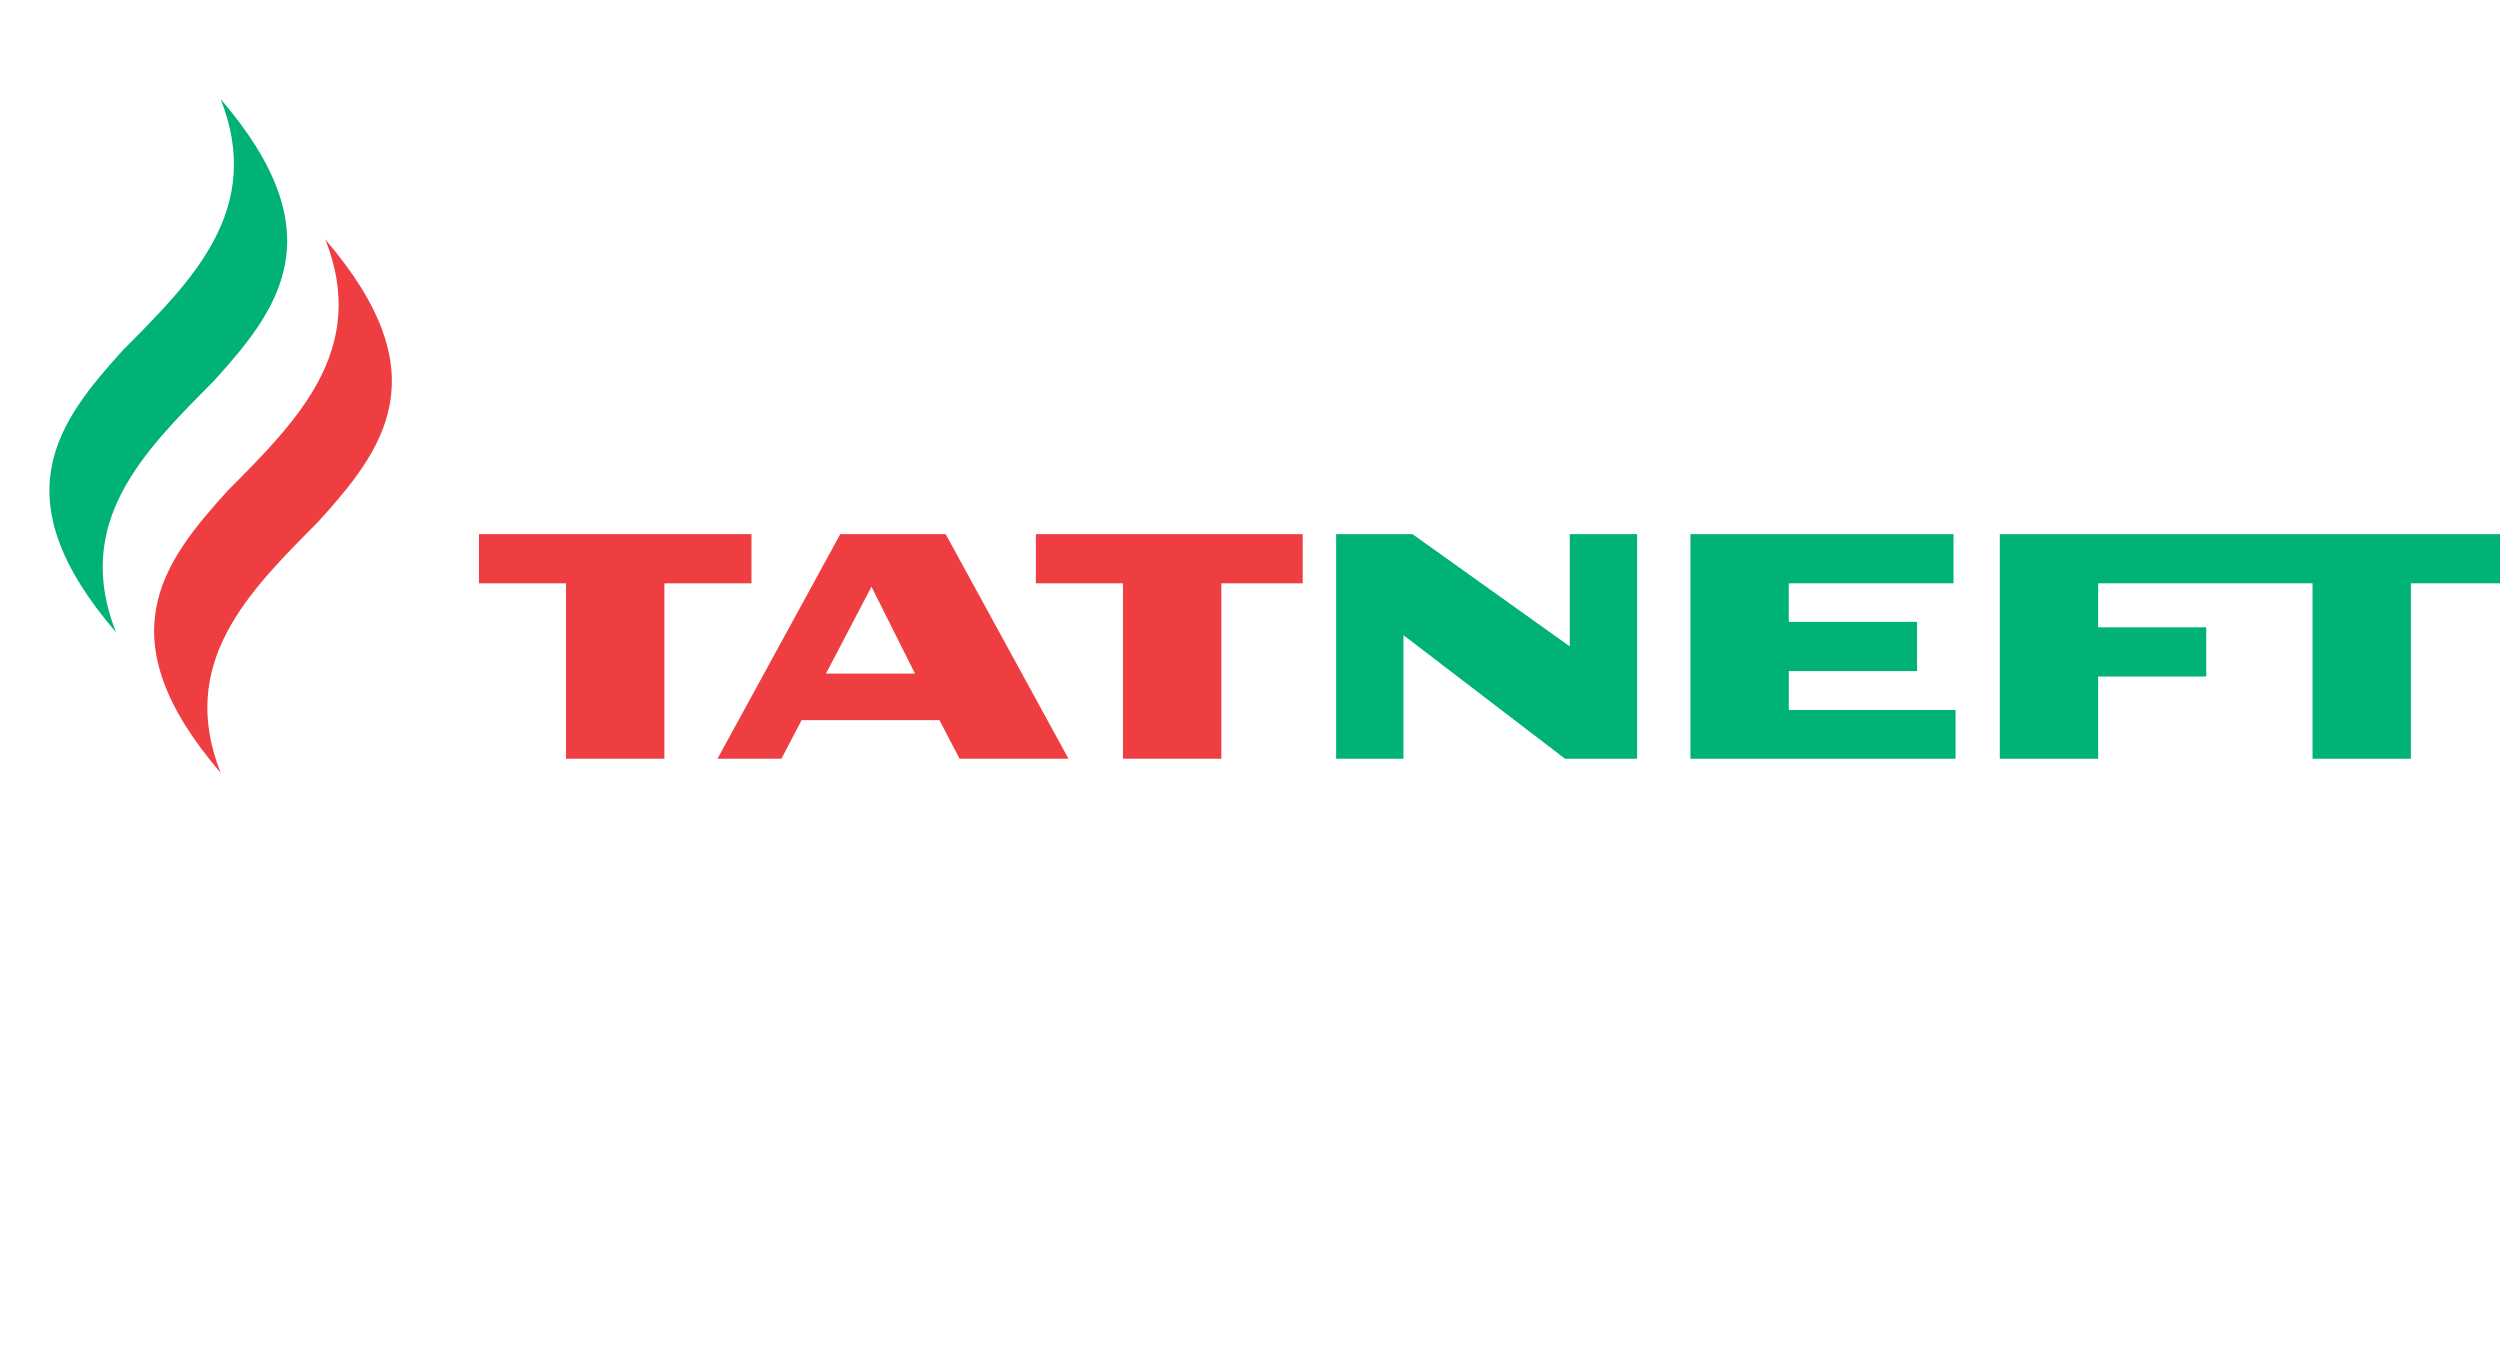 <svg width="220" height="120" viewBox="0 0 220 120" fill="none" xmlns="http://www.w3.org/2000/svg">
<path d="M28.633 21.081C32.443 30.75 26.231 36.955 20.045 43.171C14.285 49.52 9.212 56.121 19.416 68.003C15.602 58.337 21.816 52.128 27.998 45.92C33.762 39.555 38.834 32.963 28.631 21.081" fill="#EF3E42"/>
<path d="M19.416 8.717C23.231 18.389 17.021 24.591 10.829 30.802C5.071 37.159 1.62885e-05 43.761 10.207 55.639C6.392 45.966 12.605 39.765 18.791 33.554C24.552 27.197 29.619 20.598 19.416 8.717V8.717ZM175.983 47.006V66.767H184.638V59.533H194.149V55.207H184.638V51.333H203.503V66.767H212.159V51.333H220V47.005L175.983 47.006ZM157.414 62.478V59.053H168.7V54.725H157.413V51.332H171.909V47.006H148.759V66.767H172.088V62.479" fill="#00B274"/>
<path d="M66.13 47.006H42.148V51.333H49.812V66.767H58.467V51.333H66.13V47.006ZM72.685 59.279L76.689 51.63L80.522 59.279H72.685ZM83.22 47.005H73.943L63.14 66.767H68.765L70.541 63.374H82.671L84.442 66.767H94.027" fill="#EF3E42"/>
<path d="M138.14 47.006V56.883L124.299 47.006H117.581V66.767H123.505V55.894L137.717 66.766H144.063V47.005" fill="#00B274"/>
<path d="M114.64 47.006H91.159V51.333H98.822V66.767H107.478V51.333H114.64" fill="#EF3E42"/>
</svg>
